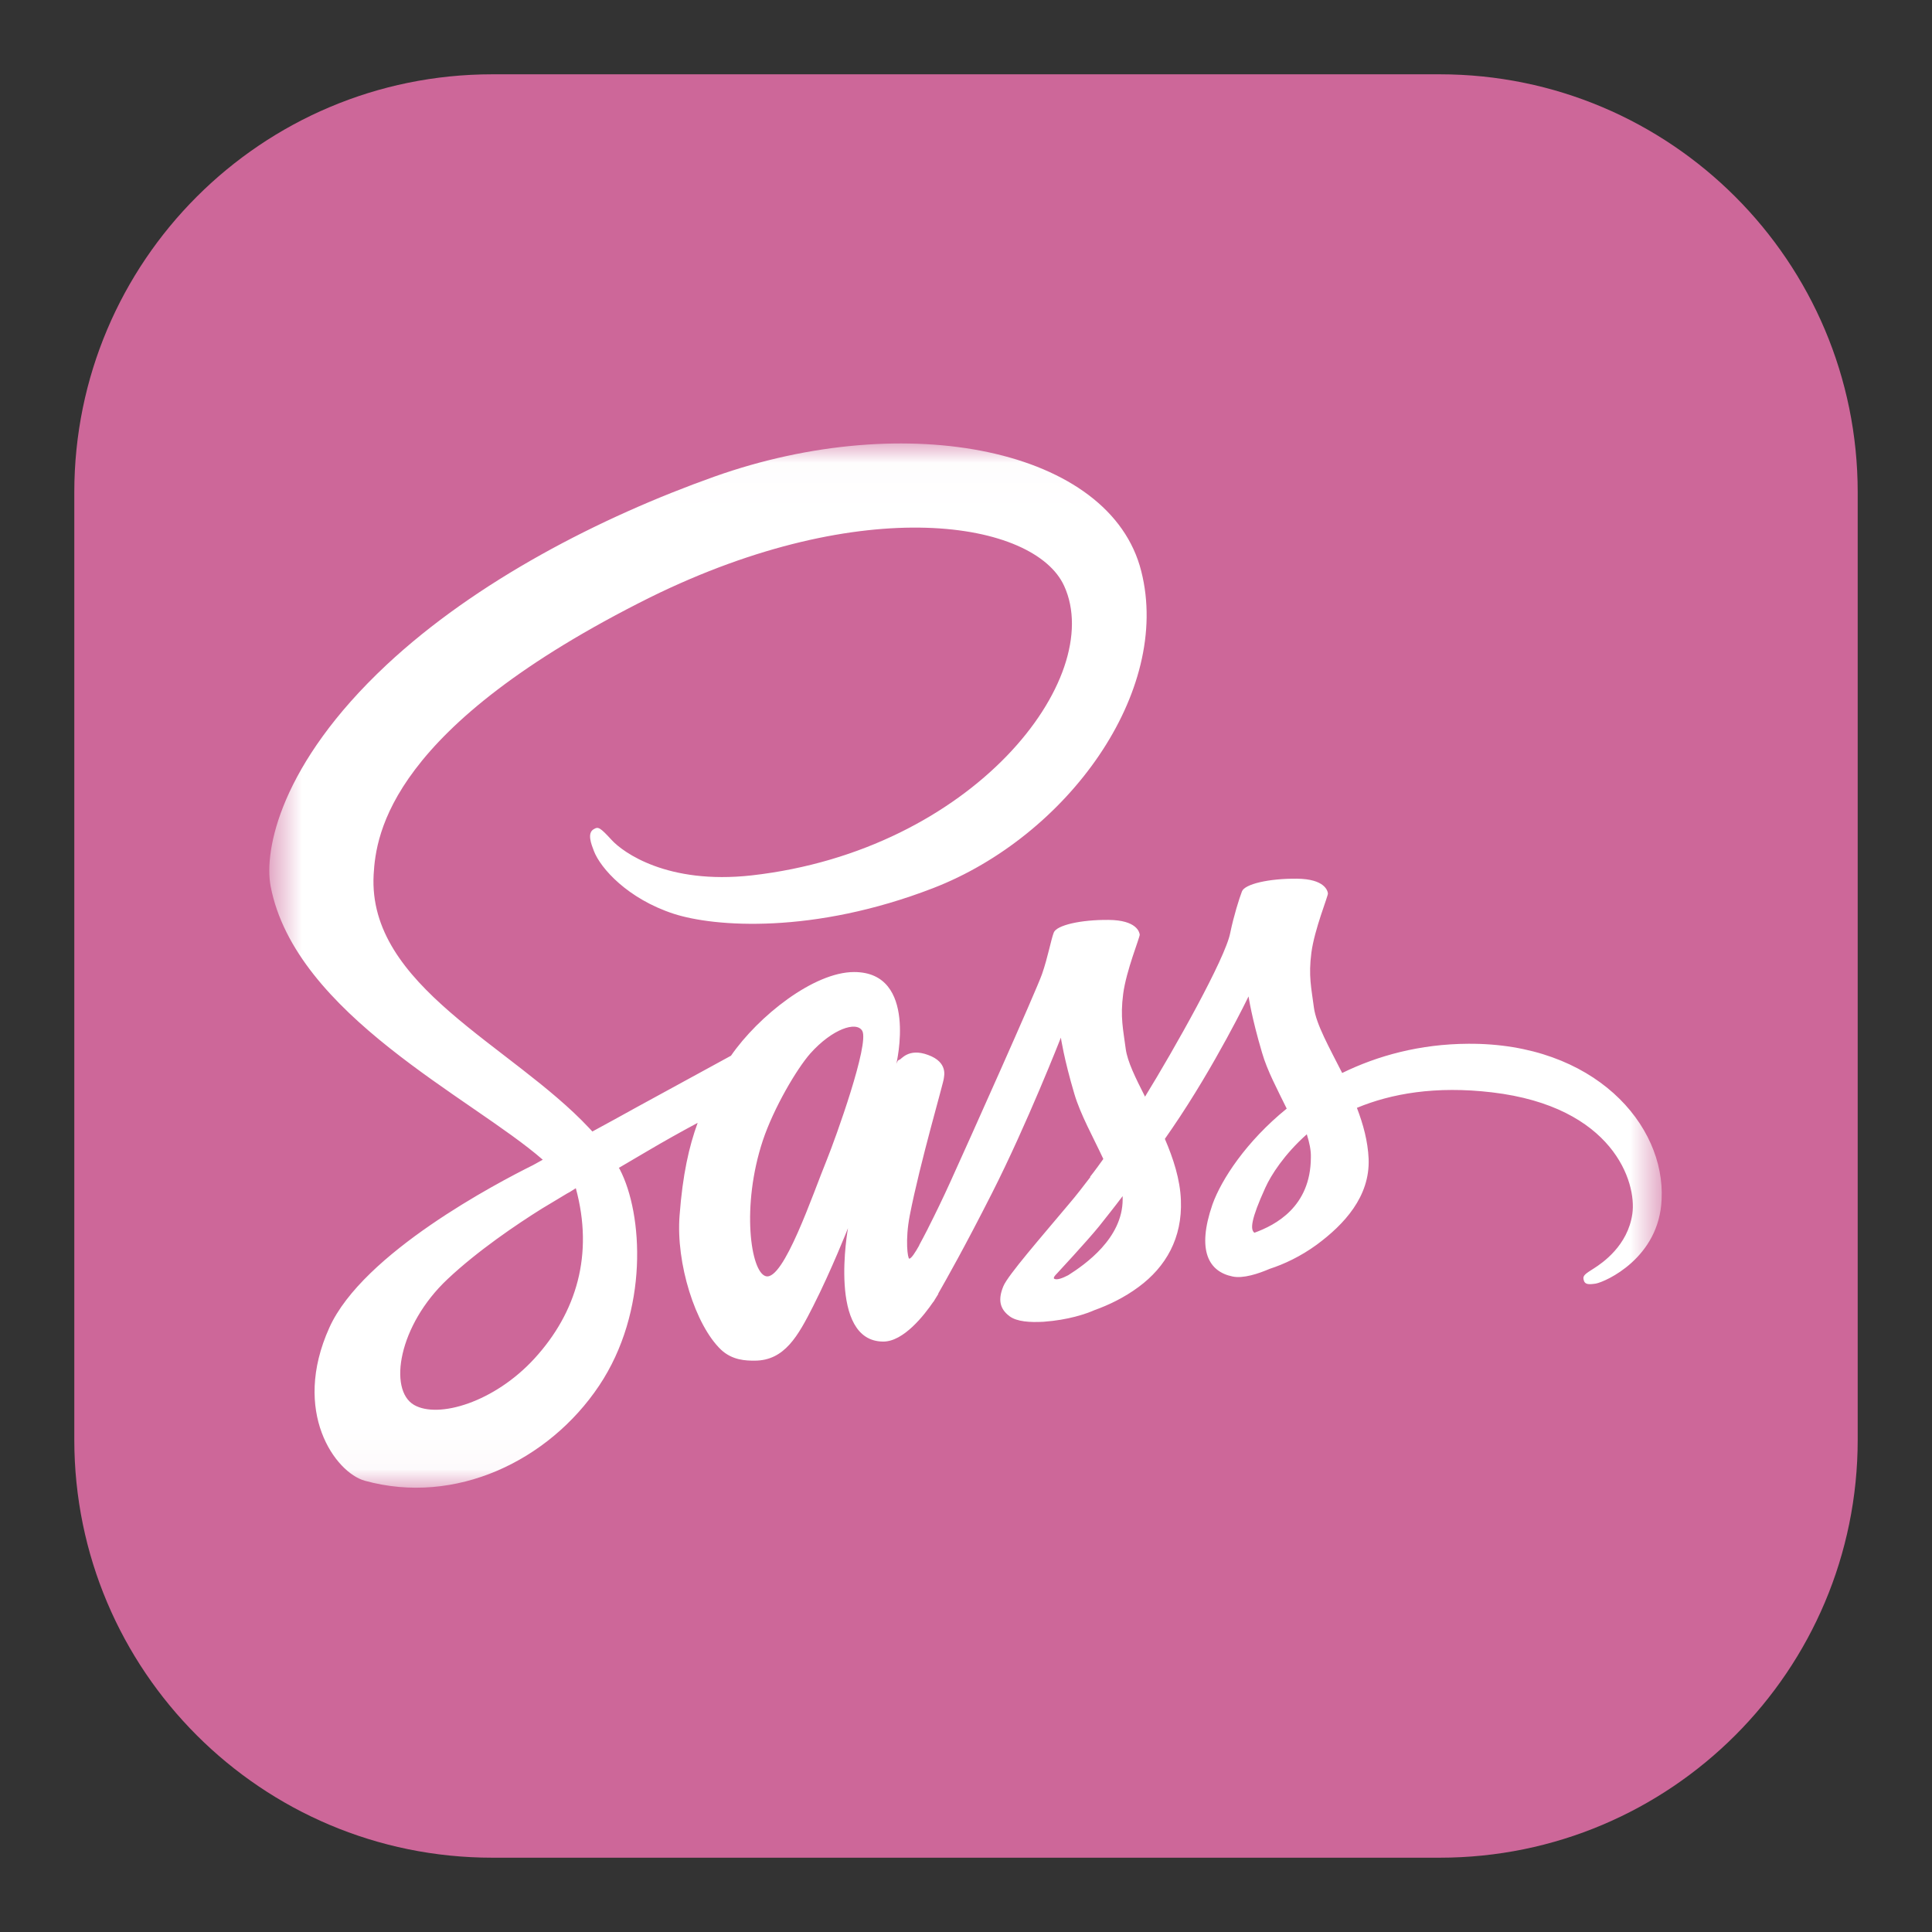 <svg width="48" height="48" viewBox="0 0 48 48" fill="none" xmlns="http://www.w3.org/2000/svg">
<rect x="0" y="0" width="48" height="48" fill="#333333" stroke="none"/>
<path d="M35.769 1.846H12.231C6.496 1.846 1.846 6.496 1.846 12.231V35.769C1.846 41.505 6.496 46.154 12.231 46.154H35.769C41.505 46.154 46.154 41.505 46.154 35.769V12.231C46.154 6.496 41.505 1.846 35.769 1.846Z" fill="#CD6799"/>
<mask id="mask0_55_254" style="mask-type:luminance" maskUnits="userSpaceOnUse" x="6" y="11" width="36" height="26">
<path d="M6.692 11.019H41.308V36.965H6.692V11.019Z" fill="white"/>
</mask>
<g mask="url(#mask0_55_254)">
<path d="M36.48 25.932C35.273 25.938 34.224 26.229 33.346 26.658C33.023 26.02 32.701 25.452 32.644 25.035C32.581 24.548 32.505 24.251 32.581 23.67C32.657 23.088 32.998 22.261 32.992 22.197C32.985 22.134 32.916 21.837 32.221 21.831C31.526 21.824 30.925 21.964 30.856 22.147C30.786 22.33 30.654 22.747 30.565 23.177C30.445 23.809 29.175 26.065 28.448 27.246C28.215 26.785 28.012 26.381 27.968 26.058C27.905 25.572 27.829 25.275 27.905 24.693C27.981 24.112 28.322 23.284 28.316 23.221C28.309 23.158 28.24 22.861 27.545 22.855C26.85 22.848 26.249 22.987 26.18 23.17C26.11 23.354 26.034 23.784 25.889 24.2C25.744 24.617 24.057 28.384 23.614 29.357C23.436 29.75 23.248 30.14 23.052 30.526C23.052 30.526 23.046 30.545 23.027 30.576C22.965 30.697 22.902 30.817 22.837 30.936V30.943C22.742 31.113 22.641 31.271 22.59 31.271C22.553 31.271 22.483 30.816 22.603 30.197C22.856 28.889 23.456 26.854 23.45 26.785C23.45 26.747 23.564 26.393 23.058 26.21C22.565 26.026 22.388 26.33 22.344 26.33C22.3 26.33 22.268 26.437 22.268 26.437C22.268 26.437 22.818 24.15 21.219 24.15C20.221 24.15 18.843 25.243 18.161 26.229C17.385 26.651 16.61 27.074 15.835 27.499C15.463 27.707 15.077 27.916 14.717 28.112C14.692 28.087 14.666 28.055 14.641 28.03C12.708 25.963 9.131 24.504 9.283 21.73C9.34 20.719 9.687 18.065 16.151 14.842C21.472 12.22 25.706 12.946 26.439 14.558C27.488 16.858 24.17 21.129 18.673 21.749C16.575 21.982 15.476 21.174 15.197 20.87C14.907 20.554 14.863 20.535 14.755 20.599C14.578 20.693 14.692 20.978 14.755 21.142C14.919 21.572 15.595 22.33 16.739 22.703C17.75 23.031 20.208 23.215 23.184 22.065C26.515 20.776 29.118 17.192 28.354 14.191C27.589 11.145 22.534 10.141 17.75 11.841C14.907 12.852 11.823 14.444 9.605 16.517C6.97 18.981 6.553 21.123 6.724 22.02C7.337 25.205 11.728 27.278 13.485 28.813C13.396 28.864 13.314 28.908 13.245 28.946C12.367 29.382 9.017 31.132 8.183 32.984C7.235 35.082 8.335 36.586 9.062 36.788C11.318 37.413 13.637 36.289 14.882 34.431C16.126 32.573 15.975 30.159 15.399 29.053C15.393 29.04 15.385 29.027 15.374 29.016C15.602 28.883 15.835 28.744 16.063 28.611C16.481 28.364 16.905 28.126 17.333 27.897C17.118 28.485 16.96 29.186 16.884 30.197C16.79 31.385 17.276 32.927 17.915 33.534C18.199 33.799 18.534 33.805 18.749 33.805C19.494 33.805 19.829 33.186 20.202 32.453C20.657 31.556 21.068 30.513 21.068 30.513C21.068 30.513 20.556 33.331 21.946 33.331C22.451 33.331 22.963 32.674 23.191 32.339V32.346C23.191 32.346 23.204 32.327 23.229 32.282C23.279 32.2 23.311 32.15 23.311 32.15V32.137C23.513 31.783 23.968 30.981 24.644 29.647C25.516 27.929 26.357 25.78 26.357 25.78C26.357 25.78 26.433 26.305 26.692 27.177C26.843 27.689 27.159 28.251 27.412 28.794C27.21 29.079 27.083 29.237 27.083 29.237L27.09 29.243C26.925 29.458 26.748 29.692 26.553 29.919C25.864 30.741 25.042 31.682 24.929 31.954C24.796 32.276 24.828 32.51 25.08 32.7C25.264 32.839 25.592 32.857 25.927 32.839C26.546 32.794 26.982 32.643 27.197 32.548C27.532 32.428 27.924 32.245 28.29 31.973C28.966 31.474 29.377 30.759 29.339 29.818C29.32 29.3 29.15 28.782 28.941 28.295C29.004 28.207 29.061 28.118 29.124 28.03C30.192 26.469 31.02 24.756 31.02 24.756C31.02 24.756 31.096 25.281 31.355 26.153C31.481 26.595 31.74 27.076 31.968 27.543C30.963 28.358 30.344 29.306 30.123 29.925C29.725 31.076 30.034 31.594 30.622 31.714C30.887 31.771 31.267 31.644 31.545 31.524C31.898 31.41 32.316 31.215 32.714 30.924C33.39 30.425 34.041 29.73 34.003 28.788C33.984 28.358 33.87 27.935 33.712 27.524C34.565 27.17 35.665 26.974 37.067 27.139C40.075 27.493 40.669 29.369 40.555 30.159C40.442 30.949 39.81 31.379 39.601 31.512C39.393 31.644 39.323 31.688 39.342 31.783C39.368 31.922 39.469 31.916 39.645 31.891C39.892 31.846 41.225 31.252 41.282 29.799C41.377 27.941 39.608 25.913 36.48 25.932ZM13.276 33.755C12.278 34.842 10.888 35.252 10.287 34.905C9.643 34.532 9.896 32.927 11.122 31.777C11.867 31.076 12.828 30.425 13.466 30.026C13.611 29.938 13.826 29.812 14.085 29.654C14.13 29.628 14.155 29.616 14.155 29.616L14.306 29.521C14.755 31.164 14.325 32.611 13.276 33.755ZM20.543 28.813C20.196 29.66 19.469 31.827 19.027 31.707C18.648 31.606 18.414 29.963 18.951 28.339C19.223 27.524 19.798 26.551 20.133 26.172C20.676 25.565 21.276 25.363 21.422 25.61C21.605 25.932 20.758 28.282 20.543 28.813ZM26.54 31.682C26.395 31.758 26.256 31.808 26.193 31.771C26.148 31.745 26.256 31.644 26.256 31.644C26.256 31.644 27.008 30.835 27.305 30.469C27.475 30.254 27.678 30.001 27.892 29.717V29.799C27.892 30.766 26.957 31.417 26.54 31.682ZM31.166 30.627C31.058 30.551 31.077 30.298 31.437 29.508C31.576 29.199 31.905 28.681 32.467 28.181C32.531 28.384 32.575 28.579 32.568 28.763C32.562 29.982 31.69 30.437 31.166 30.627Z" fill="white"/>
</g>
</svg>
